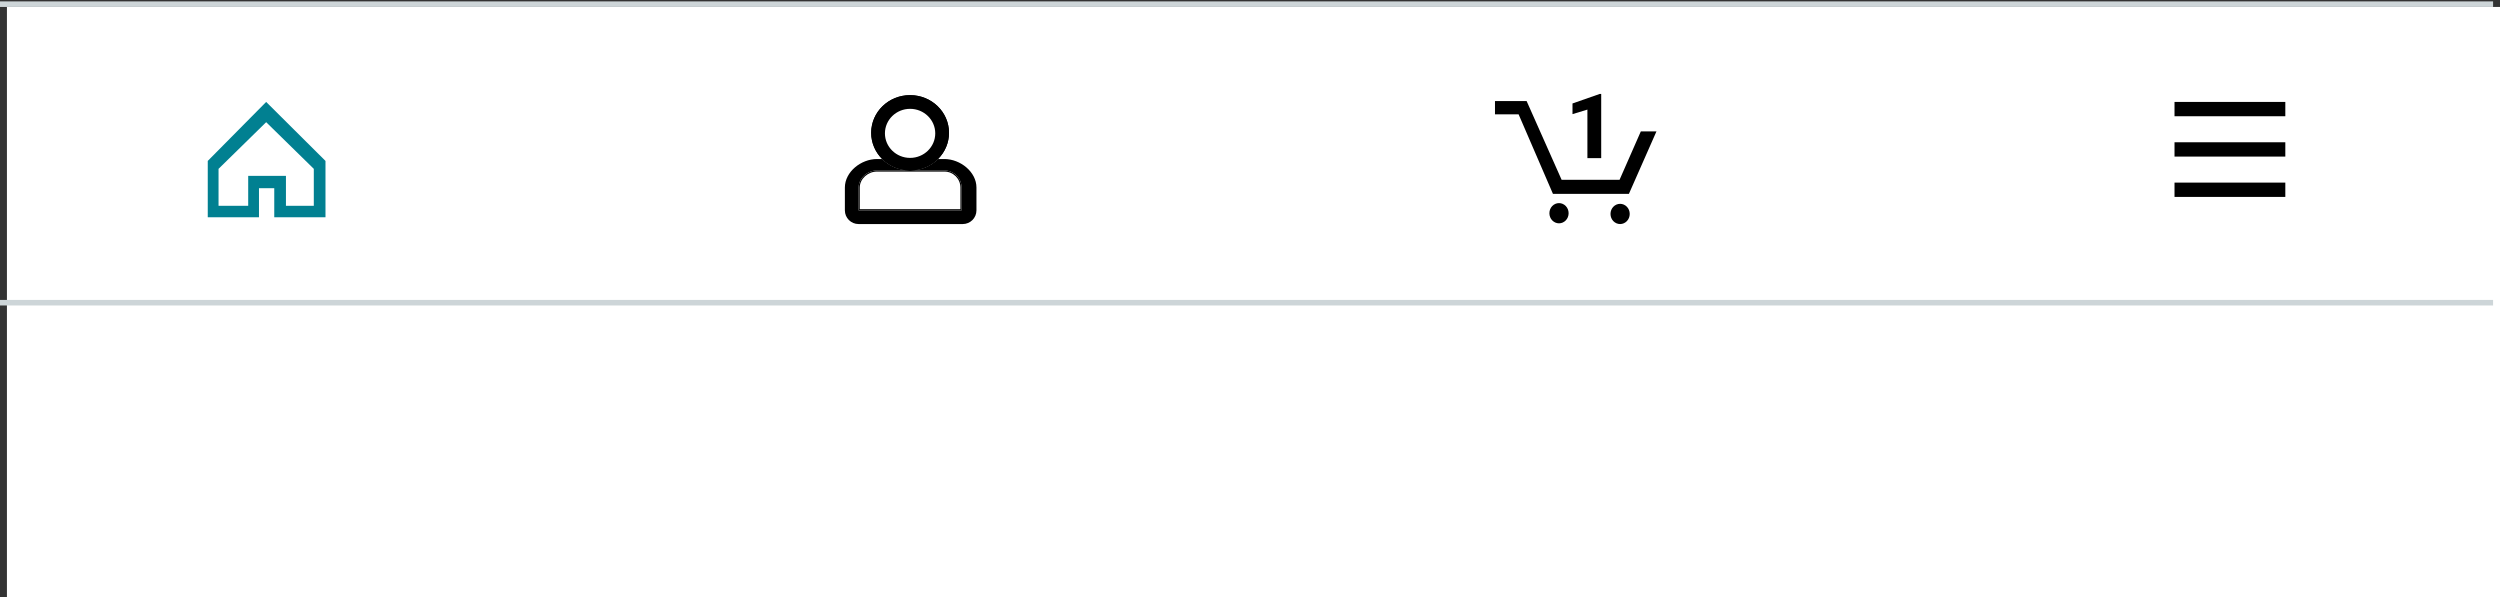 <svg width="360" height="86" viewBox="0 0 360 86" fill="none" xmlns="http://www.w3.org/2000/svg">
<rect x="0" y="0" width="360" height="86" fill="#333333" stroke="none"/>
<rect x="0.998" y="1" width="359.003" height="85" fill="white"/>
<line y1="0.6" x2="359.004" y2="0.6" stroke="#CDD5D8" stroke-width="0.8"/>
<line y1="43.589" x2="359.004" y2="43.589" stroke="#CDD5D8" stroke-width="0.8"/>
<rect x="313.13" y="14.678" width="15.956" height="2.061" fill="black"/>
<rect x="313.13" y="20.487" width="15.956" height="2.061" fill="black"/>
<rect x="313.13" y="26.295" width="15.956" height="2.061" fill="black"/>
<path fill-rule="evenodd" clip-rule="evenodd" d="M29.917 31.287V23.173L38.329 14.678L46.87 23.173V31.287H39.493V27.103H37.293V31.287H29.917ZM31.47 24.314V29.639H35.74V25.328H41.176V29.639H45.188V24.314L38.329 17.594L31.47 24.314Z" fill="#018091"/>
<path d="M134.843 19.204C134.843 21.246 133.146 22.901 131.053 22.901C128.96 22.901 127.264 21.246 127.264 19.204C127.264 17.163 128.96 15.508 131.053 15.508C133.146 15.508 134.843 17.163 134.843 19.204Z" fill="white"/>
<path d="M123.639 27.008C123.639 25.647 124.91 24.543 126.275 24.543H135.996C137.361 24.543 138.467 25.647 138.467 27.008V30.293H123.639V27.008Z" fill="white"/>
<path fill-rule="evenodd" clip-rule="evenodd" d="M134.843 19.204C134.843 21.246 133.146 22.901 131.053 22.901C128.96 22.901 127.264 21.246 127.264 19.204C127.264 17.163 128.96 15.508 131.053 15.508C133.146 15.508 134.843 17.163 134.843 19.204Z" fill="white"/>
<path fill-rule="evenodd" clip-rule="evenodd" d="M131.053 13.701C127.959 13.701 125.451 16.128 125.451 19.122C125.451 20.591 126.055 21.924 127.036 22.901C128.054 23.914 129.478 24.543 131.053 24.543C132.629 24.543 134.052 23.914 135.07 22.901C136.051 21.924 136.655 20.591 136.655 19.122C136.655 16.128 134.147 13.701 131.053 13.701ZM131.053 22.901C133.146 22.901 134.843 21.246 134.843 19.204C134.843 17.163 133.146 15.508 131.053 15.508C128.96 15.508 127.264 17.163 127.264 19.204C127.264 21.246 128.96 22.901 131.053 22.901Z" fill="black"/>
<path d="M140.609 30.293V27.008C140.609 24.739 138.271 22.901 135.996 22.901H135.07C134.052 23.914 132.629 24.543 131.053 24.543H135.996C137.361 24.543 138.467 25.647 138.467 27.008V30.293H123.639V27.008C123.639 25.647 124.91 24.543 126.275 24.543H131.053C129.478 24.543 128.054 23.914 127.036 22.901H126.275C124 22.901 121.662 24.739 121.662 27.008V30.293C121.662 31.382 122.547 32.264 123.639 32.264H138.632C139.724 32.264 140.609 31.382 140.609 30.293Z" fill="black"/>
<path fill-rule="evenodd" clip-rule="evenodd" d="M135.07 22.901C135.097 22.873 135.124 22.846 135.151 22.819C136.084 21.85 136.655 20.551 136.655 19.122C136.655 16.128 134.147 13.701 131.053 13.701C127.959 13.701 125.451 16.128 125.451 19.122C125.451 20.551 126.022 21.85 126.955 22.819C126.982 22.846 127.009 22.873 127.036 22.901C127.748 23.609 128.658 24.13 129.679 24.379C130.119 24.486 130.579 24.543 131.053 24.543H126.275C124.91 24.543 123.639 25.647 123.639 27.008V30.293H138.467V27.008C138.467 25.647 137.361 24.543 135.996 24.543H131.053C131.527 24.543 131.988 24.486 132.427 24.379C133.449 24.13 134.359 23.609 135.07 22.901ZM138.301 30.129V27.008C138.301 25.736 137.268 24.708 135.996 24.708H126.275C124.989 24.708 123.805 25.749 123.805 27.008V30.129H138.301ZM131.053 24.379C132.583 24.379 133.965 23.768 134.952 22.785C135.904 21.838 136.489 20.546 136.489 19.122C136.489 16.222 134.059 13.865 131.053 13.865C128.048 13.865 125.618 16.222 125.618 19.122C125.618 20.546 126.203 21.838 127.154 22.785C128.142 23.768 129.523 24.379 131.053 24.379ZM131.053 22.736C133.056 22.736 134.676 21.153 134.676 19.204C134.676 17.256 133.056 15.672 131.053 15.672C129.05 15.672 127.43 17.256 127.43 19.204C127.43 21.153 129.05 22.736 131.053 22.736ZM135.009 19.204C135.009 21.339 133.236 23.065 131.053 23.065C128.871 23.065 127.097 21.339 127.097 19.204C127.097 17.07 128.871 15.344 131.053 15.344C133.236 15.344 135.009 17.07 135.009 19.204Z" fill="black"/>
<path d="M215.402 16.343V14.678H219.752L224.794 26.021H233.296L236.361 19.049H238.338L234.482 27.79H223.706L218.763 16.343H215.402Z" fill="black"/>
<path d="M215.402 16.343H215.277V16.468H215.402V16.343ZM215.402 14.678V14.553H215.277V14.678H215.402ZM219.752 14.678L219.866 14.627L219.833 14.553H219.752V14.678ZM224.794 26.021L224.679 26.072L224.712 26.146H224.794V26.021ZM233.296 26.021V26.146H233.377L233.41 26.071L233.296 26.021ZM236.361 19.049V18.924H236.279L236.246 18.998L236.361 19.049ZM238.338 19.049L238.452 19.099L238.53 18.924H238.338V19.049ZM234.482 27.79V27.915H234.564L234.597 27.84L234.482 27.79ZM223.706 27.79L223.591 27.839L223.624 27.915H223.706V27.79ZM218.763 16.343L218.878 16.294L218.845 16.218H218.763V16.343ZM215.527 16.343V14.678H215.277V16.343H215.527ZM215.402 14.803H219.752V14.553H215.402V14.803ZM219.637 14.729L224.679 26.072L224.908 25.97L219.866 14.627L219.637 14.729ZM224.794 26.146H233.296V25.896H224.794V26.146ZM233.41 26.071L236.475 19.099L236.246 18.998L233.181 25.97L233.41 26.071ZM236.361 19.174H238.338V18.924H236.361V19.174ZM238.224 18.998L234.368 27.739L234.597 27.84L238.452 19.099L238.224 18.998ZM234.482 27.665H223.706V27.915H234.482V27.665ZM223.821 27.74L218.878 16.294L218.648 16.393L223.591 27.839L223.821 27.74ZM218.763 16.218H215.402V16.468H218.763V16.218Z" fill="black"/>
<path d="M225.381 30.703C225.381 31.256 224.962 31.66 224.497 31.66C224.033 31.66 223.613 31.256 223.613 30.703C223.613 30.151 224.033 29.747 224.497 29.747C224.962 29.747 225.381 30.151 225.381 30.703Z" fill="black" stroke="black"/>
<path d="M234.18 30.808C234.18 31.36 233.76 31.764 233.296 31.764C232.832 31.764 232.412 31.36 232.412 30.808C232.412 30.255 232.832 29.851 233.296 29.851C233.76 29.851 234.18 30.255 234.18 30.808Z" fill="black" stroke="black"/>
<path d="M230.573 13.522V22.77H228.586V15.781L226.44 16.435V14.899L230.376 13.522H230.573Z" fill="black"/>
</svg>
